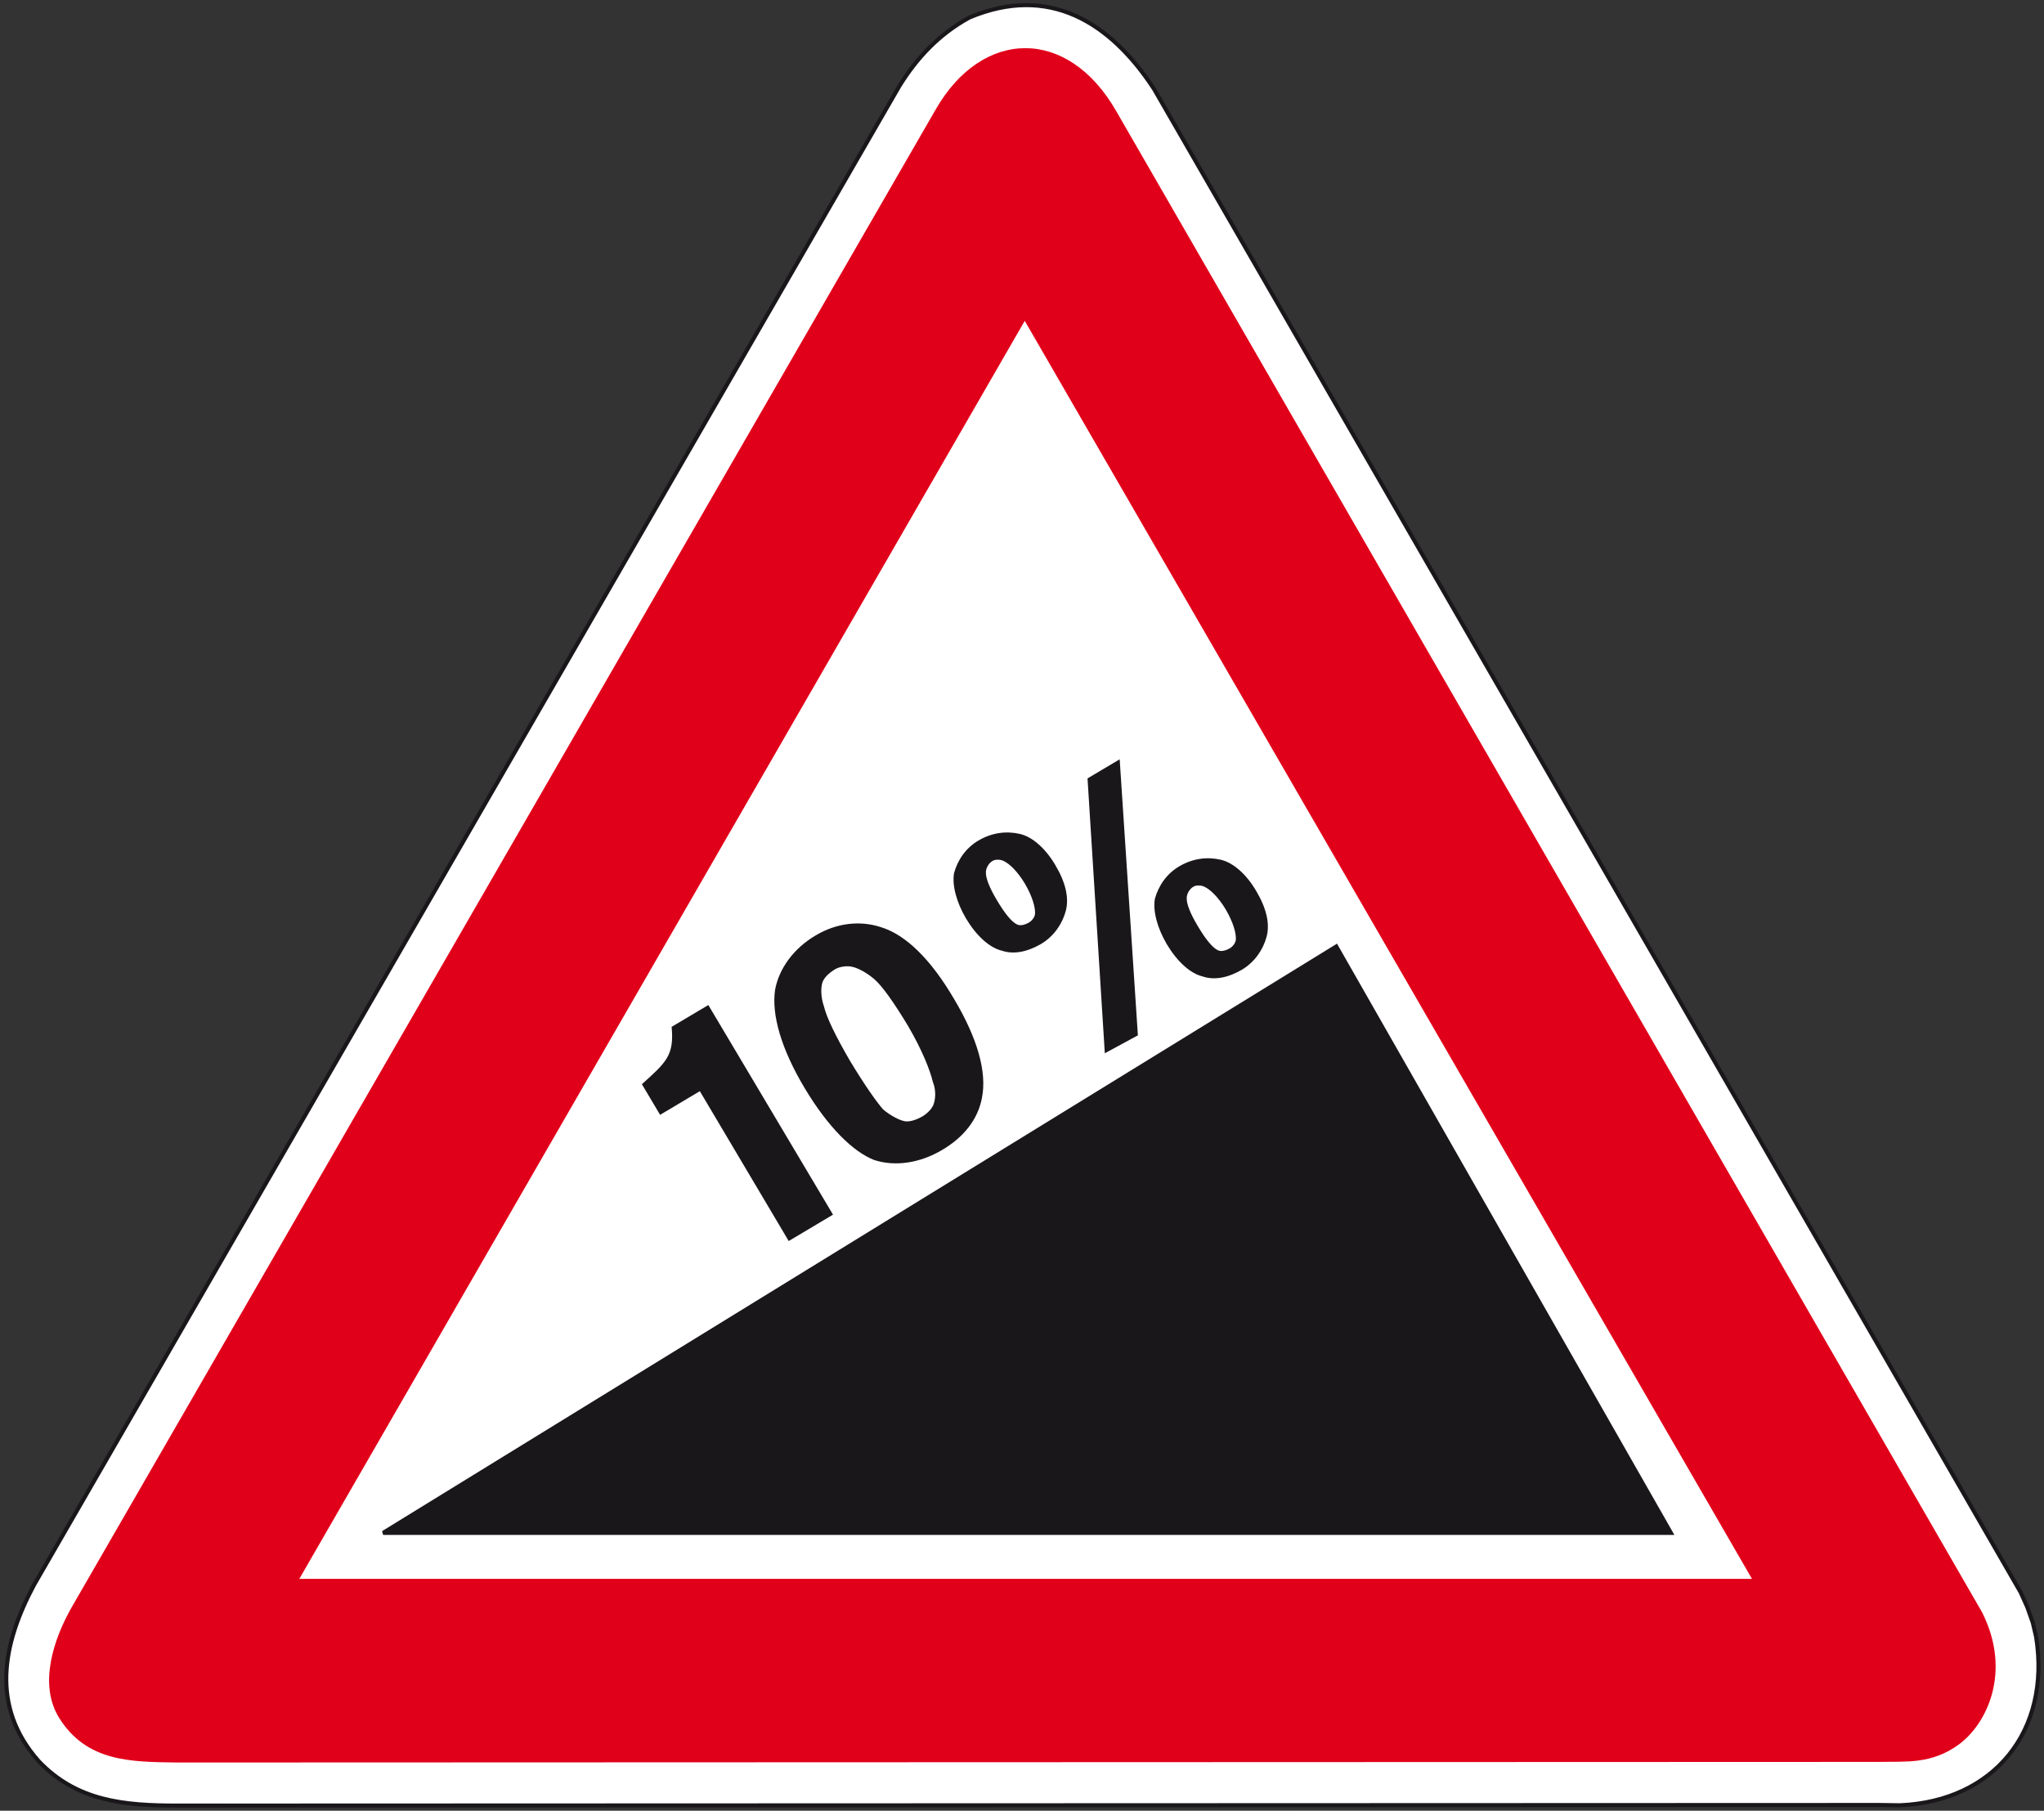 <?xml version="1.0" encoding="utf-8"?>
<!-- Generator: Adobe Illustrator 19.2.0, SVG Export Plug-In . SVG Version: 6.00 Build 0)  -->
<svg version="1.1" id="Livello_1" xmlns="http://www.w3.org/2000/svg" xmlns:xlink="http://www.w3.org/1999/xlink" x="0px" y="0px"
	 viewBox="0 0 673.8 596.9" style="enable-background:new 0 0 673.8 596.9;" xml:space="preserve">
<rect x="0" y="0" width="673.8" height="596.9" fill="#333333" stroke="none"/>
<style type="text/css">
	.st0{fill:#FFFFFF;stroke:#1A171B;stroke-width:1.34;stroke-miterlimit:2.613;}
	.st1{fill:#E1001A;}
	.st2{fill:#FFFFFF;stroke:#E1001A;stroke-width:4.466;stroke-miterlimit:2.613;}
	.st3{fill:#1A171B;}
	.st4{fill:#1A171B;stroke:#1A171B;stroke-width:1.34;stroke-miterlimit:2.613;}
</style>
<g>
	<g>
		<path class="st0" d="M626.3,595.1c31.1-1.3,49.8-24.6,44.9-55.5l-1.1-4.7l-1.8-5.1l-2.2-4.9L380.4,29.3
			C366,7.3,345.8-5.3,319.5,5.8c-10,5.5-17.3,13.3-23.1,22.7l-285.2,494c-10.4,19.5-14.4,40,1.5,58c12.6,13.3,28.2,14.7,45.8,14.7
			l561-0.2L626.3,595.1L626.3,595.1z"/>
		<path class="st1" d="M619.4,580.8c8.7-0.2,17.3,0.9,26.4-5.8c9.1-6.7,17.5-23.8,7.6-43.5L368,36.7c-16-28-44.2-27.3-59.5-0.7
			L23.7,529.7c-6,10.5-11.1,25.5-4.2,36.6c9.1,14.5,23.5,14.5,38.9,14.7L619.4,580.8L619.4,580.8z"/>
		<polygon class="st2" points="581.4,522.7 337.8,101.3 94.8,522.7 		"/>
		<path class="st3" d="M394.8,305.2c2.6,4.4,4.9,7.2,6.6,8c1,0.6,2.6,0.2,4-0.6c0.9-0.5,2-1.8,2-3c0.1-1.9-0.8-5.5-3.4-9.9
			c-2.4-4-5.1-6.5-6.8-7.3c-1-0.6-2.9-0.7-3.8-0.1c-1.4,0.8-2.2,2.5-2.2,3.7C391.1,297.9,392.4,301.2,394.8,305.2L394.8,305.2z
			 M384.6,311.2c-3.1-5.3-4.6-10.9-3.9-14.9c1.2-4.3,3.8-8.2,8-10.7c4.6-2.7,9.3-3.2,13.7-2.2c4.3,1,8.6,5,11.7,10.3
			c3.4,5.7,4.6,10.9,3.4,15.2c-1.2,4.3-3.9,8.2-8,10.7c-4.6,2.7-9.1,3.6-13,2.3C392.3,320.9,388,316.9,384.6,311.2L384.6,311.2z"/>
		<polygon class="st3" points="375.1,341.3 364.2,347.2 358.5,256.6 369.1,250.3 		"/>
		<path class="st3" d="M328.6,296.7c2.6,4.4,4.9,7.2,6.6,8c1,0.6,2.6,0.2,4-0.6c0.9-0.5,2-1.8,2-3c0.1-1.9-0.8-5.5-3.4-9.9
			c-2.4-4-5.1-6.5-6.8-7.3c-1-0.6-2.9-0.7-3.8-0.1c-1.4,0.8-2.2,2.5-2.2,3.7C324.9,289.4,326.2,292.7,328.6,296.7L328.6,296.7z
			 M318.4,302.7c-3.1-5.3-4.6-10.9-3.9-14.9c1.2-4.3,3.8-8.2,8-10.7c4.6-2.7,9.3-3.2,13.7-2.2c4.3,1,8.6,5,11.7,10.3
			c3.4,5.7,4.6,10.9,3.4,15.2c-1.2,4.3-3.9,8.2-8,10.7c-4.6,2.7-9.1,3.6-13,2.3C326.1,312.4,321.8,308.4,318.4,302.7L318.4,302.7z"
			/>
		<path class="st3" d="M275.3,319.5c-2,1.2-3.7,2.8-4.2,4.4c-0.5,1.5-0.6,4.7,0.5,7.8c0.9,3.8,4,10.1,8.6,18
			c4.7,7.8,8.7,13.5,10.9,16c2.6,2.2,5.5,3.6,7.1,3.9s3.8-0.4,5.9-1.6c1.5-0.9,3.2-2.5,3.7-4.1c0.5-1.5,0.9-4.3-0.3-7.3
			c-0.9-3.8-3.5-10.4-8.1-18.3c-4.7-7.8-8.7-13.5-11.4-15.7c-2.6-2.2-5.5-3.6-7.1-3.9C279.4,318.3,276.8,318.6,275.3,319.5
			L275.3,319.5z M268.8,308.4c7-4.2,14.7-5,21.5-2.8c8.3,2.5,16.6,10.7,24.2,23.7c7.7,12.9,10.9,24.1,9.2,32.6
			c-1.3,7-5.9,12.9-13,17.1c-7.5,4.5-15.7,5.6-22.5,3.4c-7-2.7-15.3-10.9-23-23.8s-10.9-24.1-9.7-32.3
			C256.8,319.2,261.7,312.6,268.8,308.4L268.8,308.4z"/>
		<path class="st3" d="M274.6,400.4l-14.6,8.7l-29.3-49.4l-13.1,7.8l-6-10.1c8-7.2,10.7-9.5,9.8-18.9l12.1-7.2L274.6,400.4
			L274.6,400.4z"/>
		<polygon class="st4" points="550.8,505.3 440.5,312 126.3,505.3 		"/>
	</g>
</g>
</svg>
